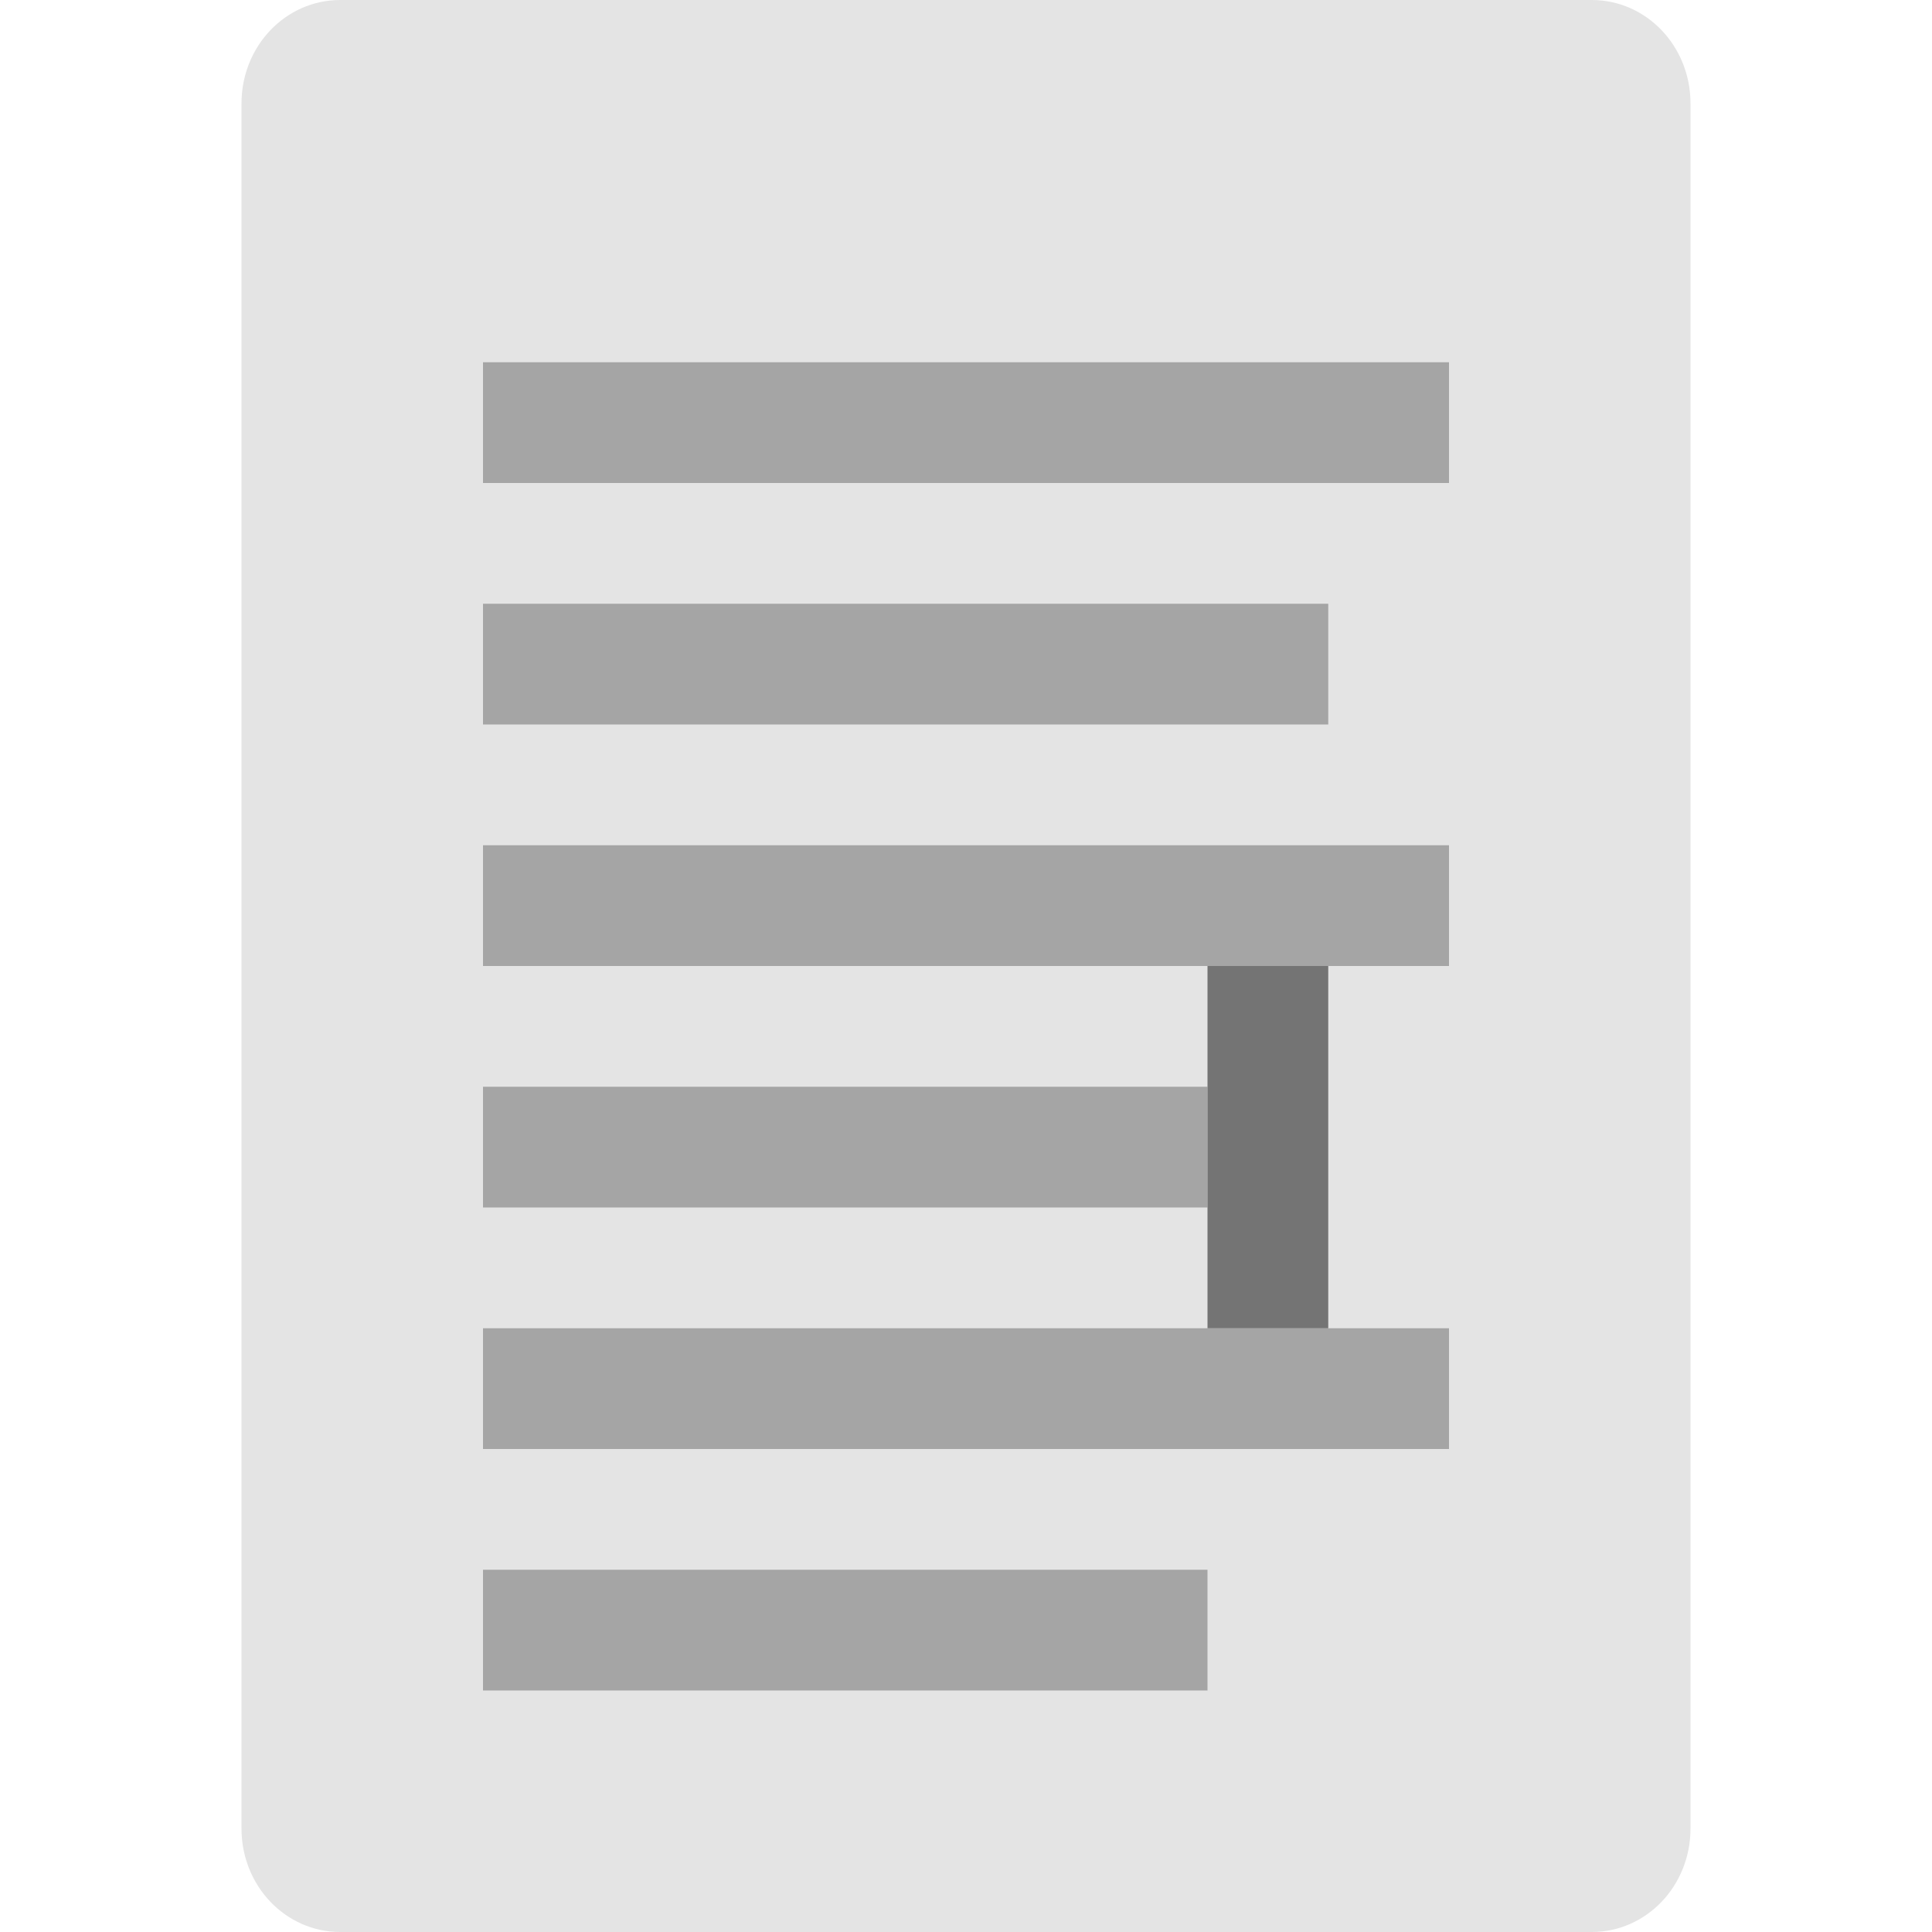 <svg xmlns="http://www.w3.org/2000/svg" width="16" height="16" version="1">
 <path fill="#e4e4e4" d="m14 15.143v-14.286c0-0.475-0.365-0.857-0.818-0.857h-10.364c-0.453 0-0.818 0.382-0.818 0.857v14.286c0 0.475 0.365 0.857 0.818 0.857h10.364c0.453 0 0.818-0.382 0.818-0.857z"/>
 <path style="fill:#a5a5a5" d="m4 3v1h8v-1z"/>
 <path style="fill:#a5a5a5" d="m4 5v1h7v-1z"/>
 <path style="fill:#a5a5a5" d="m4 7v1h8v-1z"/>
 <path style="fill:#a5a5a5" d="m4 9v1h6v-1z"/>
 <path style="fill:#a5a5a5" d="m4 11v1h8v-1z"/>
 <rect style="fill:#747474" width="1" height="3" x="10" y="8"/>
 <path style="fill:#a5a5a5" d="m4 13v1h6v-1z"/>
</svg>
